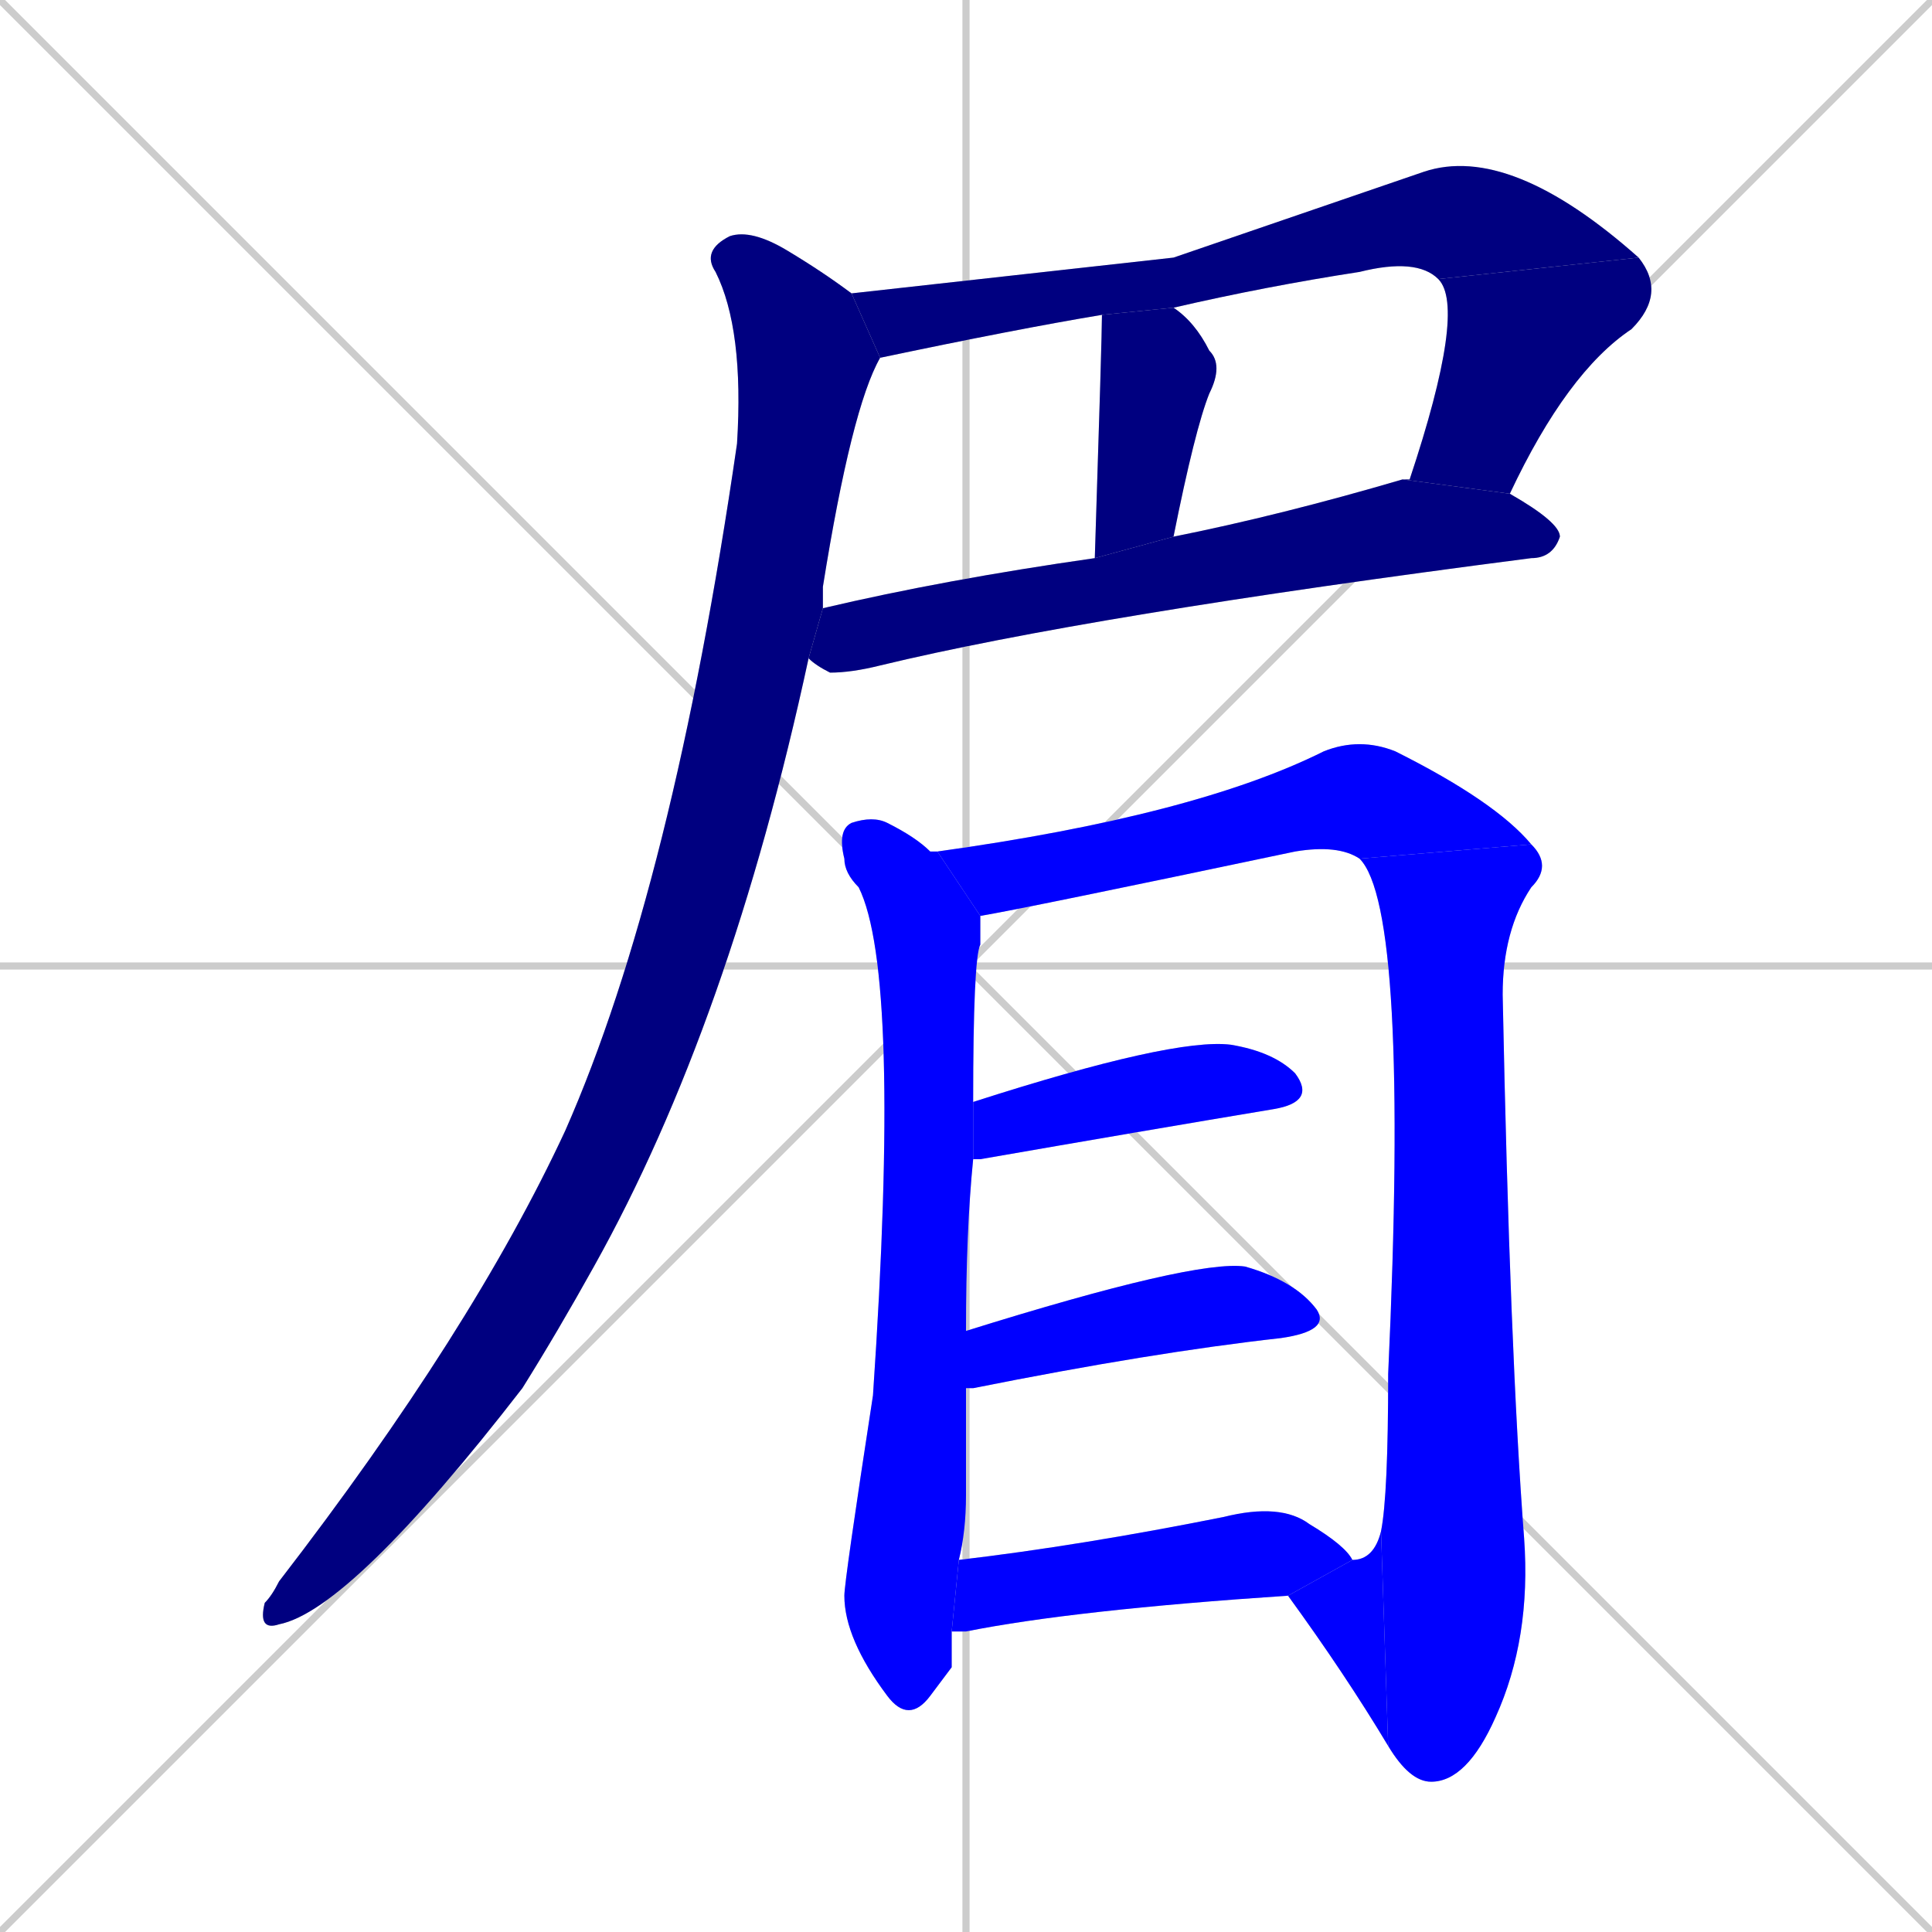 <svg xmlns="http://www.w3.org/2000/svg" xmlns:xlink="http://www.w3.org/1999/xlink" width="270" height="270"><defs><clipPath id="clip-mask-1"><rect x="119" y="20" width="110" height="30"><animate attributeName="x" from="9" to="119" dur="0.407" begin="0; animate12.end + 1" id="animate1" fill="freeze"/></rect></clipPath><clipPath id="clip-mask-2"><rect x="196" y="36" width="37" height="33"><set attributeName="y" to="3" begin="0; animate12.end + 1" /><animate attributeName="y" from="3" to="36" dur="0.122" begin="animate1.end" id="animate2" fill="freeze"/></rect></clipPath><clipPath id="clip-mask-3"><rect x="153" y="43" width="18" height="35"><set attributeName="y" to="8" begin="0; animate12.end + 1" /><animate attributeName="y" from="8" to="43" dur="0.130" begin="animate2.end + 0.5" id="animate3" fill="freeze"/></rect></clipPath><clipPath id="clip-mask-4"><rect x="113" y="67" width="105" height="27"><set attributeName="x" to="8" begin="0; animate12.end + 1" /><animate attributeName="x" from="8" to="113" dur="0.389" begin="animate3.end + 0.5" id="animate4" fill="freeze"/></rect></clipPath><clipPath id="clip-mask-5"><rect x="36" y="32" width="87" height="196"><set attributeName="y" to="-164" begin="0; animate12.end + 1" /><animate attributeName="y" from="-164" to="32" dur="0.726" begin="animate4.end + 0.5" id="animate5" fill="freeze"/></rect></clipPath><clipPath id="clip-mask-6"><rect x="117" y="114" width="20" height="127"><set attributeName="y" to="-13" begin="0; animate12.end + 1" /><animate attributeName="y" from="-13" to="114" dur="0.470" begin="animate5.end + 0.5" id="animate6" fill="freeze"/></rect></clipPath><clipPath id="clip-mask-7"><rect x="131" y="103" width="83" height="25"><set attributeName="x" to="48" begin="0; animate12.end + 1" /><animate attributeName="x" from="48" to="131" dur="0.307" begin="animate6.end + 0.5" id="animate7" fill="freeze"/></rect></clipPath><clipPath id="clip-mask-8"><rect x="190" y="118" width="27" height="131"><set attributeName="y" to="-13" begin="0; animate12.end + 1" /><animate attributeName="y" from="-13" to="118" dur="0.485" begin="animate7.end" id="animate8" fill="freeze"/></rect></clipPath><clipPath id="clip-mask-9"><rect x="180" y="214" width="14" height="30"><set attributeName="x" to="194" begin="0; animate12.end + 1" /><animate attributeName="x" from="194" to="180" dur="0.052" begin="animate8.end" id="animate9" fill="freeze"/></rect></clipPath><clipPath id="clip-mask-10"><rect x="136" y="145" width="48" height="17"><set attributeName="x" to="88" begin="0; animate12.end + 1" /><animate attributeName="x" from="88" to="136" dur="0.178" begin="animate9.end + 0.5" id="animate10" fill="freeze"/></rect></clipPath><clipPath id="clip-mask-11"><rect x="135" y="176" width="51" height="18"><set attributeName="x" to="84" begin="0; animate12.end + 1" /><animate attributeName="x" from="84" to="135" dur="0.189" begin="animate10.end + 0.5" id="animate11" fill="freeze"/></rect></clipPath><clipPath id="clip-mask-12"><rect x="133" y="210" width="56" height="18"><set attributeName="x" to="77" begin="0; animate12.end + 1" /><animate attributeName="x" from="77" to="133" dur="0.207" begin="animate11.end + 0.5" id="animate12" fill="freeze"/></rect></clipPath></defs><path d="M 0 0 L 270 270 M 270 0 L 0 270 M 135 0 L 135 270 M 0 135 L 270 135" stroke="#CCCCCC" /><path d="M 164 36 L 199 24 Q 211 20 229 36 L 201 39 Q 198 36 190 38 Q 177 40 164 43 L 154 44 Q 142 46 123 50 L 119 41" fill="#CCCCCC"/><path d="M 196 67 Q 196 67 197 67 Q 205 43 201 39 L 229 36 Q 233 41 228 46 Q 219 52 211 69" fill="#CCCCCC"/><path d="M 164 43 Q 167 45 169 49 Q 171 51 169 55 Q 167 60 164 75 L 153 78 Q 154 47 154 44" fill="#CCCCCC"/><path d="M 115 85 Q 132 81 153 78 L 164 75 Q 179 72 196 67 L 211 69 Q 218 73 218 75 Q 217 78 214 78 Q 152 86 123 93 Q 119 94 116 94 Q 114 93 113 92" fill="#CCCCCC"/><path d="M 123 50 Q 119 57 115 82 Q 115 83 115 85 L 113 92 Q 102 143 83 177 Q 78 186 73 194 Q 49 225 39 227 Q 36 228 37 224 Q 38 223 39 221 Q 66 186 79 158 Q 94 124 103 62 Q 104 46 100 38 Q 98 35 102 33 Q 105 32 110 35 Q 115 38 119 41" fill="#CCCCCC"/><path d="M 133 233 L 130 237 Q 127 241 124 237 Q 118 229 118 223 Q 118 221 122 195 Q 126 136 120 124 Q 118 122 118 120 Q 117 116 119 115 Q 122 114 124 115 Q 128 117 130 119 Q 131 119 131 119 L 137 128 Q 137 129 137 132 Q 136 134 136 154 L 136 162 Q 135 172 135 186 L 135 194 Q 135 201 135 209 Q 135 214 134 218 L 133 228" fill="#CCCCCC"/><path d="M 190 120 Q 187 118 181 119 Q 143 127 137 128 L 131 119 Q 167 114 185 105 Q 190 103 195 105 Q 209 112 214 118" fill="#CCCCCC"/><path d="M 193 214 Q 194 209 194 192 Q 197 127 190 120 L 214 118 Q 217 121 214 124 Q 210 130 210 139 Q 211 189 213 215 Q 214 229 209 240 Q 205 249 200 249 Q 197 249 194 244" fill="#CCCCCC"/><path d="M 189 218 Q 192 218 193 214 L 194 244 Q 188 234 180 223" fill="#CCCCCC"/><path d="M 136 154 Q 164 145 172 146 Q 178 147 181 150 Q 184 154 178 155 Q 160 158 137 162 Q 136 162 136 162" fill="#CCCCCC"/><path d="M 135 186 Q 167 176 174 177 Q 181 179 184 183 Q 186 186 179 187 Q 161 189 136 194 Q 135 194 135 194" fill="#CCCCCC"/><path d="M 134 218 Q 151 216 171 212 Q 179 210 183 213 Q 188 216 189 218 L 180 223 Q 150 225 135 228 Q 134 228 133 228" fill="#CCCCCC"/><path d="M 164 36 L 199 24 Q 211 20 229 36 L 201 39 Q 198 36 190 38 Q 177 40 164 43 L 154 44 Q 142 46 123 50 L 119 41" fill="#000080" clip-path="url(#clip-mask-1)" /><path d="M 196 67 Q 196 67 197 67 Q 205 43 201 39 L 229 36 Q 233 41 228 46 Q 219 52 211 69" fill="#000080" clip-path="url(#clip-mask-2)" /><path d="M 164 43 Q 167 45 169 49 Q 171 51 169 55 Q 167 60 164 75 L 153 78 Q 154 47 154 44" fill="#000080" clip-path="url(#clip-mask-3)" /><path d="M 115 85 Q 132 81 153 78 L 164 75 Q 179 72 196 67 L 211 69 Q 218 73 218 75 Q 217 78 214 78 Q 152 86 123 93 Q 119 94 116 94 Q 114 93 113 92" fill="#000080" clip-path="url(#clip-mask-4)" /><path d="M 123 50 Q 119 57 115 82 Q 115 83 115 85 L 113 92 Q 102 143 83 177 Q 78 186 73 194 Q 49 225 39 227 Q 36 228 37 224 Q 38 223 39 221 Q 66 186 79 158 Q 94 124 103 62 Q 104 46 100 38 Q 98 35 102 33 Q 105 32 110 35 Q 115 38 119 41" fill="#000080" clip-path="url(#clip-mask-5)" /><path d="M 133 233 L 130 237 Q 127 241 124 237 Q 118 229 118 223 Q 118 221 122 195 Q 126 136 120 124 Q 118 122 118 120 Q 117 116 119 115 Q 122 114 124 115 Q 128 117 130 119 Q 131 119 131 119 L 137 128 Q 137 129 137 132 Q 136 134 136 154 L 136 162 Q 135 172 135 186 L 135 194 Q 135 201 135 209 Q 135 214 134 218 L 133 228" fill="#0000ff" clip-path="url(#clip-mask-6)" /><path d="M 190 120 Q 187 118 181 119 Q 143 127 137 128 L 131 119 Q 167 114 185 105 Q 190 103 195 105 Q 209 112 214 118" fill="#0000ff" clip-path="url(#clip-mask-7)" /><path d="M 193 214 Q 194 209 194 192 Q 197 127 190 120 L 214 118 Q 217 121 214 124 Q 210 130 210 139 Q 211 189 213 215 Q 214 229 209 240 Q 205 249 200 249 Q 197 249 194 244" fill="#0000ff" clip-path="url(#clip-mask-8)" /><path d="M 189 218 Q 192 218 193 214 L 194 244 Q 188 234 180 223" fill="#0000ff" clip-path="url(#clip-mask-9)" /><path d="M 136 154 Q 164 145 172 146 Q 178 147 181 150 Q 184 154 178 155 Q 160 158 137 162 Q 136 162 136 162" fill="#0000ff" clip-path="url(#clip-mask-10)" /><path d="M 135 186 Q 167 176 174 177 Q 181 179 184 183 Q 186 186 179 187 Q 161 189 136 194 Q 135 194 135 194" fill="#0000ff" clip-path="url(#clip-mask-11)" /><path d="M 134 218 Q 151 216 171 212 Q 179 210 183 213 Q 188 216 189 218 L 180 223 Q 150 225 135 228 Q 134 228 133 228" fill="#0000ff" clip-path="url(#clip-mask-12)" /></svg>
